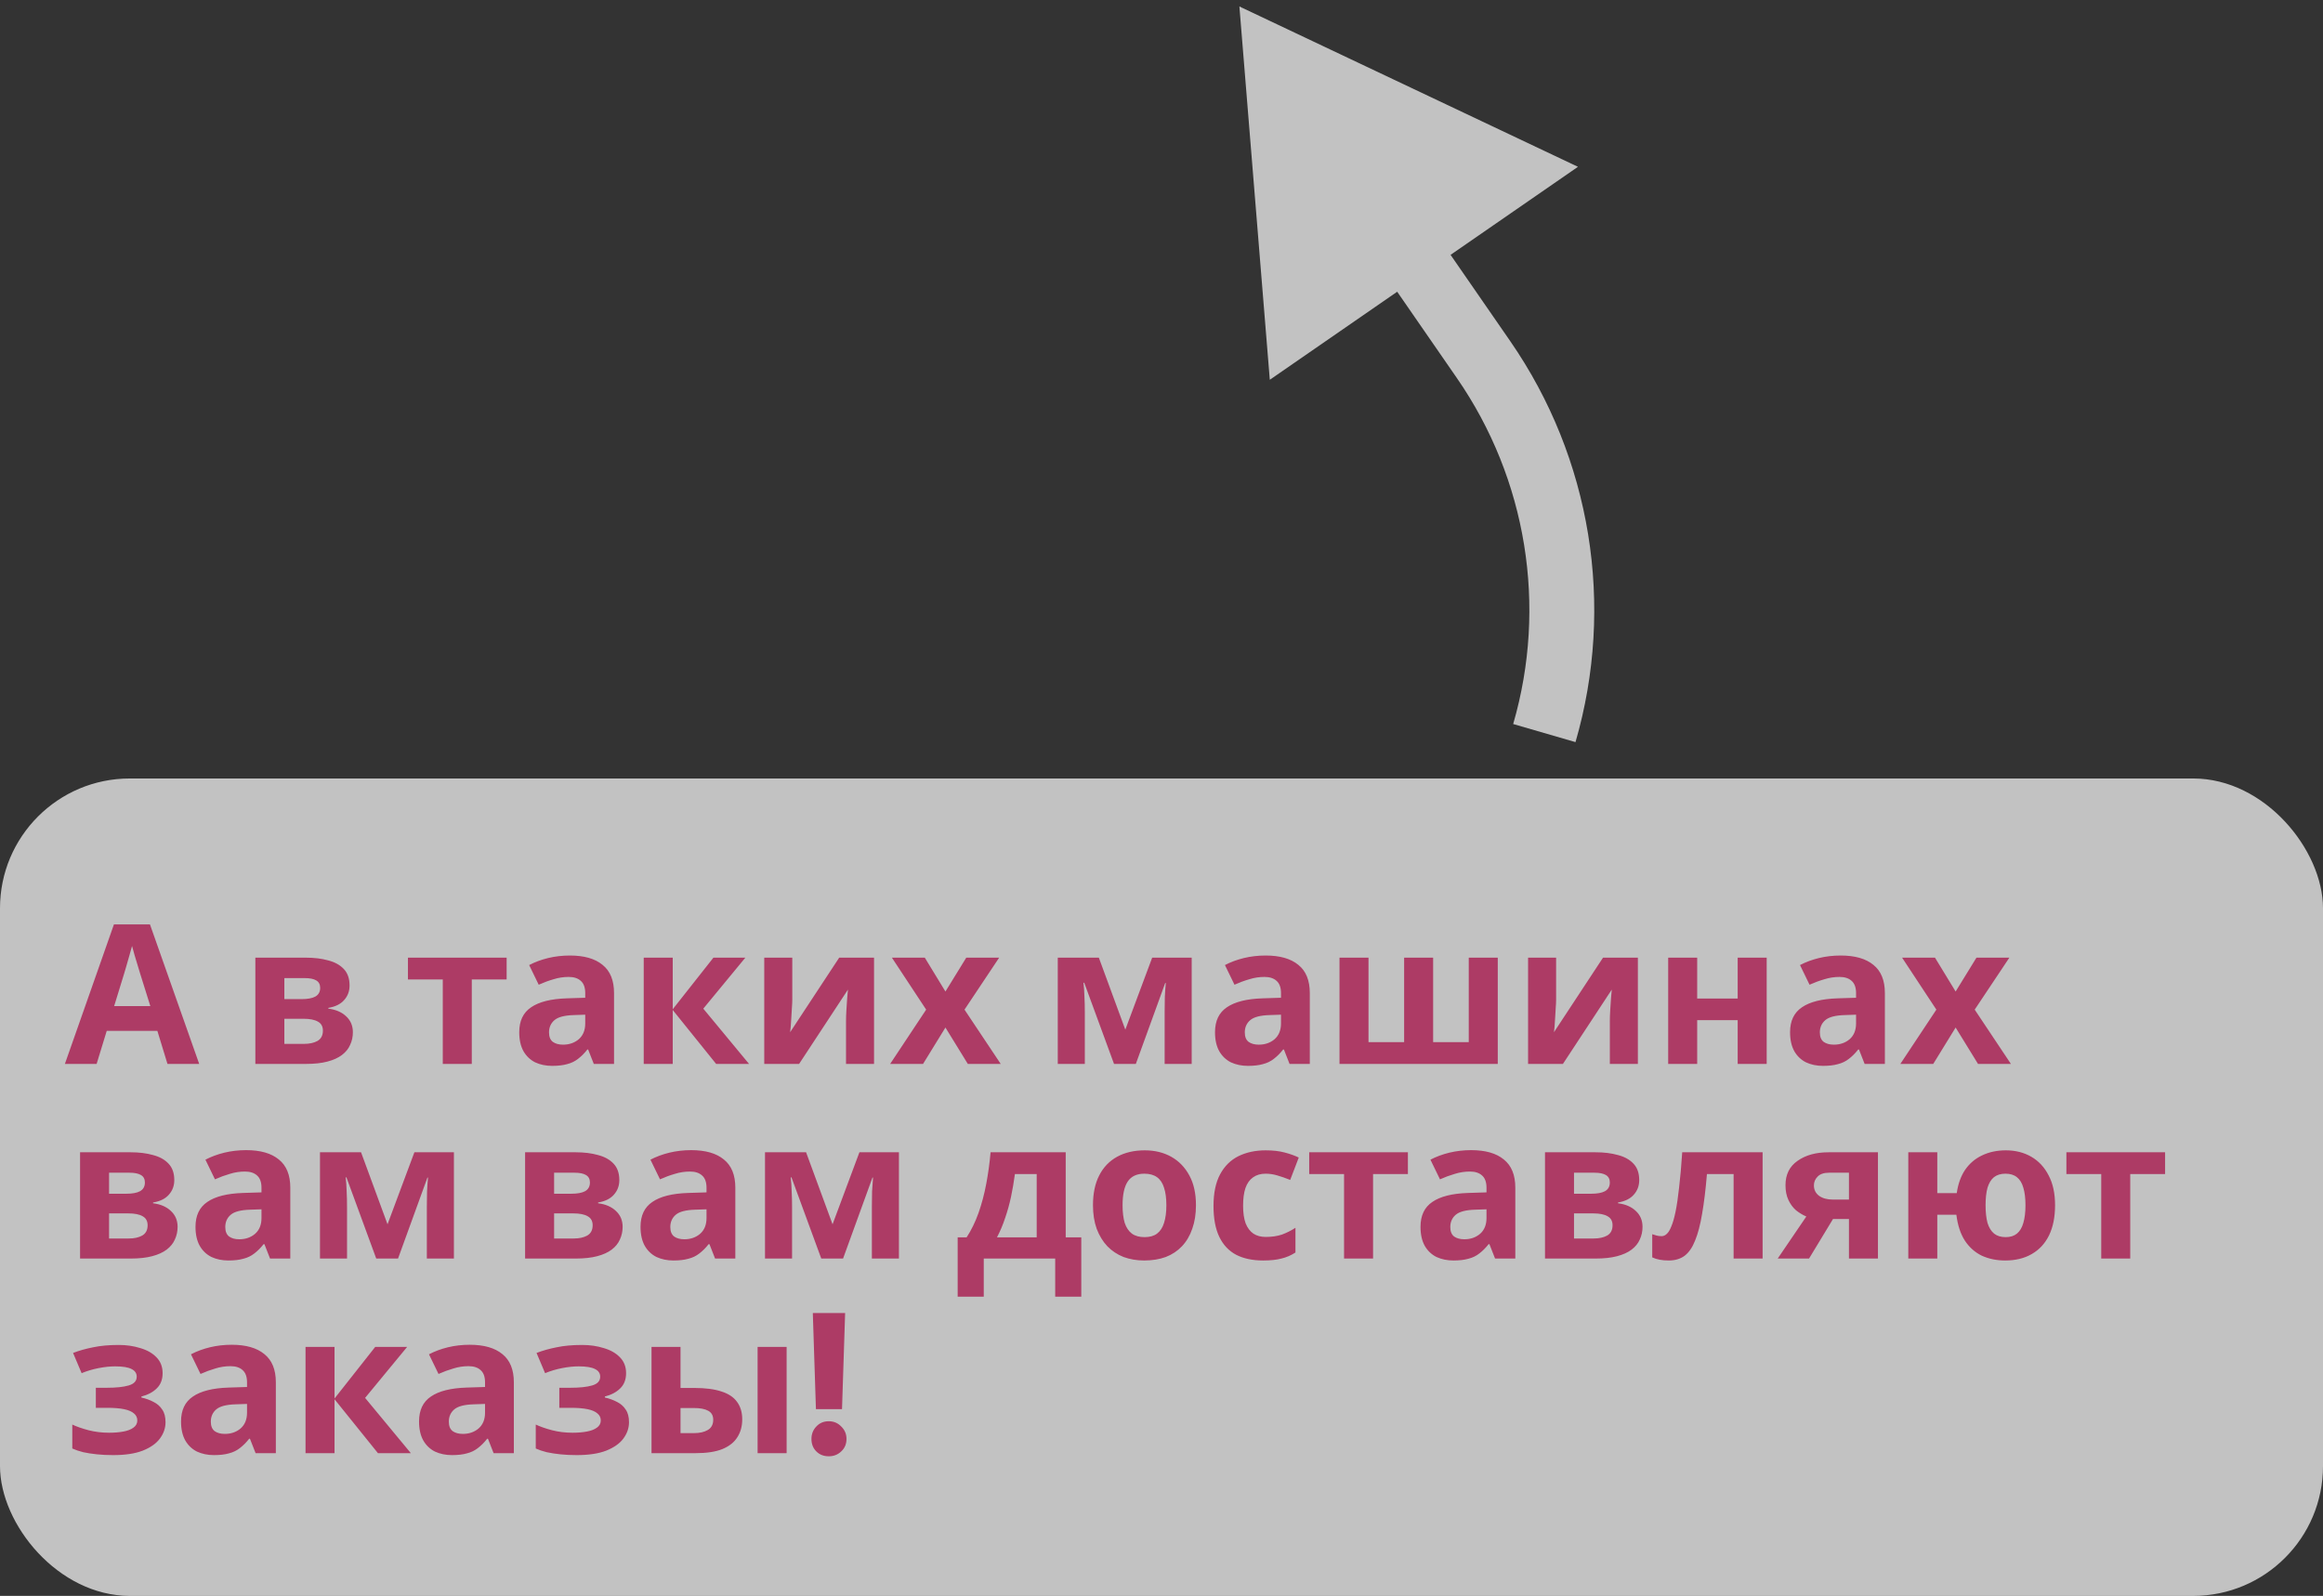<svg width="179" height="123" viewBox="0 0 179 123" fill="none" xmlns="http://www.w3.org/2000/svg">
<rect x="0" y="0" width="179" height="123" fill="#333333" stroke="none"/>
<path d="M114.322 27.724L112.266 29.145L114.322 27.724ZM95.502 0.499L97.845 29.271L121.591 12.856L95.502 0.499ZM116.378 26.302L110.353 17.586L106.24 20.429L112.266 29.145L116.378 26.302ZM121.401 57.197C124.458 46.667 122.613 35.321 116.378 26.302L112.266 29.145C117.645 36.927 119.237 46.718 116.599 55.803L121.401 57.197Z" fill="white" fill-opacity="0.7"/>
<rect y="60" width="179" height="63" rx="10" fill="white" fill-opacity="0.7"/>
<path d="M12.905 82L12.125 79.45H8.225L7.445 82H5L8.78 71.245H11.555L15.35 82H12.905ZM10.805 75.055C10.755 74.885 10.69 74.67 10.61 74.41C10.53 74.15 10.45 73.885 10.37 73.615C10.29 73.345 10.225 73.11 10.175 72.91C10.125 73.11 10.055 73.36 9.965 73.66C9.885 73.95 9.805 74.23 9.725 74.5C9.655 74.76 9.6 74.945 9.56 75.055L8.795 77.545H11.585L10.805 75.055ZM26.936 75.955C26.936 76.395 26.796 76.77 26.516 77.08C26.246 77.39 25.841 77.59 25.301 77.68V77.74C25.871 77.81 26.326 78.005 26.666 78.325C27.016 78.645 27.191 79.055 27.191 79.555C27.191 79.905 27.121 80.23 26.981 80.53C26.851 80.83 26.641 81.09 26.351 81.31C26.061 81.53 25.686 81.7 25.226 81.82C24.776 81.94 24.226 82 23.576 82H19.676V73.81H23.576C24.216 73.81 24.786 73.88 25.286 74.02C25.796 74.15 26.196 74.37 26.486 74.68C26.786 74.99 26.936 75.415 26.936 75.955ZM24.881 79.435C24.881 79.115 24.756 78.885 24.506 78.745C24.256 78.595 23.881 78.52 23.381 78.52H21.911V80.455H23.426C23.846 80.455 24.191 80.38 24.461 80.23C24.741 80.07 24.881 79.805 24.881 79.435ZM24.671 76.135C24.671 75.875 24.571 75.685 24.371 75.565C24.171 75.445 23.876 75.385 23.486 75.385H21.911V77.005H23.231C23.701 77.005 24.056 76.94 24.296 76.81C24.546 76.67 24.671 76.445 24.671 76.135ZM39.039 75.49H36.354V82H34.119V75.49H31.434V73.81H39.039V75.49ZM43.91 73.645C45.01 73.645 45.85 73.885 46.43 74.365C47.02 74.835 47.315 75.56 47.315 76.54V82H45.755L45.32 80.89H45.26C45.03 81.18 44.79 81.42 44.54 81.61C44.3 81.8 44.02 81.935 43.7 82.015C43.39 82.105 43.005 82.15 42.545 82.15C42.065 82.15 41.63 82.06 41.24 81.88C40.86 81.69 40.56 81.405 40.34 81.025C40.12 80.635 40.01 80.145 40.01 79.555C40.01 78.685 40.315 78.045 40.925 77.635C41.535 77.215 42.45 76.985 43.67 76.945L45.095 76.9V76.54C45.095 76.11 44.98 75.795 44.75 75.595C44.53 75.395 44.22 75.295 43.82 75.295C43.42 75.295 43.03 75.355 42.65 75.475C42.27 75.585 41.89 75.725 41.51 75.895L40.775 74.38C41.215 74.15 41.7 73.97 42.23 73.84C42.77 73.71 43.33 73.645 43.91 73.645ZM44.225 78.235C43.505 78.255 43.005 78.385 42.725 78.625C42.445 78.865 42.305 79.18 42.305 79.57C42.305 79.91 42.405 80.155 42.605 80.305C42.805 80.445 43.065 80.515 43.385 80.515C43.865 80.515 44.27 80.375 44.6 80.095C44.93 79.805 45.095 79.4 45.095 78.88V78.205L44.225 78.235ZM54.973 73.81H57.433L54.193 77.74L57.718 82H55.183L51.838 77.845V82H49.603V73.81H51.838V77.785L54.973 73.81ZM61.05 77.05C61.05 77.22 61.04 77.43 61.02 77.68C61.01 77.93 60.995 78.185 60.975 78.445C60.965 78.705 60.95 78.935 60.93 79.135C60.91 79.335 60.895 79.475 60.885 79.555L64.665 73.81H67.35V82H65.19V78.73C65.19 78.46 65.2 78.165 65.22 77.845C65.24 77.515 65.26 77.21 65.28 76.93C65.31 76.64 65.33 76.42 65.34 76.27L61.575 82H58.89V73.81H61.05V77.05ZM71.366 77.815L68.726 73.81H71.261L72.851 76.42L74.456 73.81H76.991L74.321 77.815L77.111 82H74.576L72.851 79.195L71.126 82H68.591L71.366 77.815ZM91.827 73.81V82H89.742V77.98C89.742 77.58 89.747 77.19 89.757 76.81C89.777 76.43 89.802 76.08 89.832 75.76H89.787L87.522 82H85.842L83.547 75.745H83.487C83.527 76.075 83.552 76.43 83.562 76.81C83.582 77.18 83.592 77.59 83.592 78.04V82H81.507V73.81H84.672L86.712 79.36L88.782 73.81H91.827ZM97.523 73.645C98.623 73.645 99.463 73.885 100.043 74.365C100.633 74.835 100.928 75.56 100.928 76.54V82H99.368L98.933 80.89H98.873C98.643 81.18 98.403 81.42 98.153 81.61C97.913 81.8 97.633 81.935 97.313 82.015C97.003 82.105 96.618 82.15 96.158 82.15C95.678 82.15 95.243 82.06 94.853 81.88C94.473 81.69 94.173 81.405 93.953 81.025C93.733 80.635 93.623 80.145 93.623 79.555C93.623 78.685 93.928 78.045 94.538 77.635C95.148 77.215 96.063 76.985 97.283 76.945L98.708 76.9V76.54C98.708 76.11 98.593 75.795 98.363 75.595C98.143 75.395 97.833 75.295 97.433 75.295C97.033 75.295 96.643 75.355 96.263 75.475C95.883 75.585 95.503 75.725 95.123 75.895L94.388 74.38C94.828 74.15 95.313 73.97 95.843 73.84C96.383 73.71 96.943 73.645 97.523 73.645ZM97.838 78.235C97.118 78.255 96.618 78.385 96.338 78.625C96.058 78.865 95.918 79.18 95.918 79.57C95.918 79.91 96.018 80.155 96.218 80.305C96.418 80.445 96.678 80.515 96.998 80.515C97.478 80.515 97.883 80.375 98.213 80.095C98.543 79.805 98.708 79.4 98.708 78.88V78.205L97.838 78.235ZM115.411 73.81V82H103.216V73.81H105.451V80.32H108.196V73.81H110.431V80.32H113.176V73.81H115.411ZM119.907 77.05C119.907 77.22 119.897 77.43 119.877 77.68C119.867 77.93 119.852 78.185 119.832 78.445C119.822 78.705 119.807 78.935 119.787 79.135C119.767 79.335 119.752 79.475 119.742 79.555L123.522 73.81H126.207V82H124.047V78.73C124.047 78.46 124.057 78.165 124.077 77.845C124.097 77.515 124.117 77.21 124.137 76.93C124.167 76.64 124.187 76.42 124.197 76.27L120.432 82H117.747V73.81H119.907V77.05ZM130.778 73.81V76.96H133.898V73.81H136.133V82H133.898V78.625H130.778V82H128.543V73.81H130.778ZM141.835 73.645C142.935 73.645 143.775 73.885 144.355 74.365C144.945 74.835 145.24 75.56 145.24 76.54V82H143.68L143.245 80.89H143.185C142.955 81.18 142.715 81.42 142.465 81.61C142.225 81.8 141.945 81.935 141.625 82.015C141.315 82.105 140.93 82.15 140.47 82.15C139.99 82.15 139.555 82.06 139.165 81.88C138.785 81.69 138.485 81.405 138.265 81.025C138.045 80.635 137.935 80.145 137.935 79.555C137.935 78.685 138.24 78.045 138.85 77.635C139.46 77.215 140.375 76.985 141.595 76.945L143.02 76.9V76.54C143.02 76.11 142.905 75.795 142.675 75.595C142.455 75.395 142.145 75.295 141.745 75.295C141.345 75.295 140.955 75.355 140.575 75.475C140.195 75.585 139.815 75.725 139.435 75.895L138.7 74.38C139.14 74.15 139.625 73.97 140.155 73.84C140.695 73.71 141.255 73.645 141.835 73.645ZM142.15 78.235C141.43 78.255 140.93 78.385 140.65 78.625C140.37 78.865 140.23 79.18 140.23 79.57C140.23 79.91 140.33 80.155 140.53 80.305C140.73 80.445 140.99 80.515 141.31 80.515C141.79 80.515 142.195 80.375 142.525 80.095C142.855 79.805 143.02 79.4 143.02 78.88V78.205L142.15 78.235ZM149.207 77.815L146.567 73.81H149.102L150.692 76.42L152.297 73.81H154.832L152.162 77.815L154.952 82H152.417L150.692 79.195L148.967 82H146.432L149.207 77.815ZM13.43 90.955C13.43 91.395 13.29 91.77 13.01 92.08C12.74 92.39 12.335 92.59 11.795 92.68V92.74C12.365 92.81 12.82 93.005 13.16 93.325C13.51 93.645 13.685 94.055 13.685 94.555C13.685 94.905 13.615 95.23 13.475 95.53C13.345 95.83 13.135 96.09 12.845 96.31C12.555 96.53 12.18 96.7 11.72 96.82C11.27 96.94 10.72 97 10.07 97H6.17V88.81H10.07C10.71 88.81 11.28 88.88 11.78 89.02C12.29 89.15 12.69 89.37 12.98 89.68C13.28 89.99 13.43 90.415 13.43 90.955ZM11.375 94.435C11.375 94.115 11.25 93.885 11 93.745C10.75 93.595 10.375 93.52 9.875 93.52H8.405V95.455H9.92C10.34 95.455 10.685 95.38 10.955 95.23C11.235 95.07 11.375 94.805 11.375 94.435ZM11.165 91.135C11.165 90.875 11.065 90.685 10.865 90.565C10.665 90.445 10.37 90.385 9.98 90.385H8.405V92.005H9.725C10.195 92.005 10.55 91.94 10.79 91.81C11.04 91.67 11.165 91.445 11.165 91.135ZM18.964 88.645C20.064 88.645 20.904 88.885 21.484 89.365C22.074 89.835 22.369 90.56 22.369 91.54V97H20.809L20.374 95.89H20.314C20.084 96.18 19.844 96.42 19.594 96.61C19.354 96.8 19.074 96.935 18.754 97.015C18.444 97.105 18.059 97.15 17.599 97.15C17.119 97.15 16.684 97.06 16.294 96.88C15.914 96.69 15.614 96.405 15.394 96.025C15.174 95.635 15.064 95.145 15.064 94.555C15.064 93.685 15.369 93.045 15.979 92.635C16.589 92.215 17.504 91.985 18.724 91.945L20.149 91.9V91.54C20.149 91.11 20.034 90.795 19.804 90.595C19.584 90.395 19.274 90.295 18.874 90.295C18.474 90.295 18.084 90.355 17.704 90.475C17.324 90.585 16.944 90.725 16.564 90.895L15.829 89.38C16.269 89.15 16.754 88.97 17.284 88.84C17.824 88.71 18.384 88.645 18.964 88.645ZM19.279 93.235C18.559 93.255 18.059 93.385 17.779 93.625C17.499 93.865 17.359 94.18 17.359 94.57C17.359 94.91 17.459 95.155 17.659 95.305C17.859 95.445 18.119 95.515 18.439 95.515C18.919 95.515 19.324 95.375 19.654 95.095C19.984 94.805 20.149 94.4 20.149 93.88V93.205L19.279 93.235ZM34.976 88.81V97H32.891V92.98C32.891 92.58 32.896 92.19 32.906 91.81C32.926 91.43 32.951 91.08 32.981 90.76H32.936L30.671 97H28.991L26.696 90.745H26.636C26.676 91.075 26.701 91.43 26.711 91.81C26.731 92.18 26.741 92.59 26.741 93.04V97H24.656V88.81H27.821L29.861 94.36L31.931 88.81H34.976ZM47.722 90.955C47.722 91.395 47.582 91.77 47.302 92.08C47.032 92.39 46.627 92.59 46.087 92.68V92.74C46.657 92.81 47.112 93.005 47.452 93.325C47.802 93.645 47.977 94.055 47.977 94.555C47.977 94.905 47.907 95.23 47.767 95.53C47.637 95.83 47.427 96.09 47.137 96.31C46.847 96.53 46.472 96.7 46.012 96.82C45.562 96.94 45.012 97 44.362 97H40.462V88.81H44.362C45.002 88.81 45.572 88.88 46.072 89.02C46.582 89.15 46.982 89.37 47.272 89.68C47.572 89.99 47.722 90.415 47.722 90.955ZM45.667 94.435C45.667 94.115 45.542 93.885 45.292 93.745C45.042 93.595 44.667 93.52 44.167 93.52H42.697V95.455H44.212C44.632 95.455 44.977 95.38 45.247 95.23C45.527 95.07 45.667 94.805 45.667 94.435ZM45.457 91.135C45.457 90.875 45.357 90.685 45.157 90.565C44.957 90.445 44.662 90.385 44.272 90.385H42.697V92.005H44.017C44.487 92.005 44.842 91.94 45.082 91.81C45.332 91.67 45.457 91.445 45.457 91.135ZM53.256 88.645C54.356 88.645 55.196 88.885 55.776 89.365C56.366 89.835 56.661 90.56 56.661 91.54V97H55.101L54.666 95.89H54.606C54.376 96.18 54.136 96.42 53.886 96.61C53.646 96.8 53.366 96.935 53.046 97.015C52.736 97.105 52.351 97.15 51.891 97.15C51.411 97.15 50.976 97.06 50.586 96.88C50.206 96.69 49.906 96.405 49.686 96.025C49.466 95.635 49.356 95.145 49.356 94.555C49.356 93.685 49.661 93.045 50.271 92.635C50.881 92.215 51.796 91.985 53.016 91.945L54.441 91.9V91.54C54.441 91.11 54.326 90.795 54.096 90.595C53.876 90.395 53.566 90.295 53.166 90.295C52.766 90.295 52.376 90.355 51.996 90.475C51.616 90.585 51.236 90.725 50.856 90.895L50.121 89.38C50.561 89.15 51.046 88.97 51.576 88.84C52.116 88.71 52.676 88.645 53.256 88.645ZM53.571 93.235C52.851 93.255 52.351 93.385 52.071 93.625C51.791 93.865 51.651 94.18 51.651 94.57C51.651 94.91 51.751 95.155 51.951 95.305C52.151 95.445 52.411 95.515 52.731 95.515C53.211 95.515 53.616 95.375 53.946 95.095C54.276 94.805 54.441 94.4 54.441 93.88V93.205L53.571 93.235ZM69.268 88.81V97H67.183V92.98C67.183 92.58 67.188 92.19 67.198 91.81C67.218 91.43 67.243 91.08 67.273 90.76H67.228L64.963 97H63.283L60.988 90.745H60.928C60.968 91.075 60.993 91.43 61.003 91.81C61.023 92.18 61.033 92.59 61.033 93.04V97H58.948V88.81H62.113L64.153 94.36L66.223 88.81H69.268ZM82.119 88.81V95.365H83.319V99.94H81.309V97H75.804V99.94H73.794V95.365H74.484C74.844 94.815 75.149 94.19 75.399 93.49C75.649 92.78 75.849 92.025 75.999 91.225C76.149 90.425 76.259 89.62 76.329 88.81H82.119ZM78.204 90.49C78.124 91.09 78.024 91.675 77.904 92.245C77.784 92.805 77.634 93.345 77.454 93.865C77.284 94.385 77.074 94.885 76.824 95.365H79.884V90.49H78.204ZM92.155 92.89C92.155 93.57 92.06 94.175 91.87 94.705C91.69 95.235 91.425 95.685 91.075 96.055C90.735 96.415 90.32 96.69 89.83 96.88C89.34 97.06 88.785 97.15 88.165 97.15C87.595 97.15 87.065 97.06 86.575 96.88C86.095 96.69 85.68 96.415 85.33 96.055C84.98 95.685 84.705 95.235 84.505 94.705C84.315 94.175 84.22 93.57 84.22 92.89C84.22 91.98 84.38 91.215 84.7 90.595C85.02 89.965 85.48 89.485 86.08 89.155C86.68 88.825 87.39 88.66 88.21 88.66C88.98 88.66 89.66 88.825 90.25 89.155C90.84 89.485 91.305 89.965 91.645 90.595C91.985 91.215 92.155 91.98 92.155 92.89ZM86.5 92.89C86.5 93.43 86.555 93.885 86.665 94.255C86.785 94.615 86.97 94.89 87.22 95.08C87.47 95.26 87.795 95.35 88.195 95.35C88.595 95.35 88.915 95.26 89.155 95.08C89.405 94.89 89.585 94.615 89.695 94.255C89.815 93.885 89.875 93.43 89.875 92.89C89.875 92.35 89.815 91.9 89.695 91.54C89.585 91.18 89.405 90.91 89.155 90.73C88.905 90.55 88.58 90.46 88.18 90.46C87.59 90.46 87.16 90.665 86.89 91.075C86.63 91.475 86.5 92.08 86.5 92.89ZM97.332 97.15C96.522 97.15 95.832 97.005 95.262 96.715C94.692 96.415 94.257 95.955 93.957 95.335C93.657 94.715 93.507 93.92 93.507 92.95C93.507 91.95 93.677 91.135 94.017 90.505C94.357 89.875 94.827 89.41 95.427 89.11C96.037 88.81 96.737 88.66 97.527 88.66C98.087 88.66 98.572 88.715 98.982 88.825C99.402 88.935 99.767 89.065 100.077 89.215L99.417 90.94C99.067 90.8 98.737 90.685 98.427 90.595C98.127 90.505 97.827 90.46 97.527 90.46C97.137 90.46 96.812 90.555 96.552 90.745C96.292 90.925 96.097 91.2 95.967 91.57C95.847 91.93 95.787 92.385 95.787 92.935C95.787 93.475 95.852 93.925 95.982 94.285C96.122 94.635 96.322 94.9 96.582 95.08C96.842 95.25 97.157 95.335 97.527 95.335C97.997 95.335 98.412 95.275 98.772 95.155C99.132 95.025 99.482 94.85 99.822 94.63V96.535C99.482 96.755 99.122 96.91 98.742 97C98.372 97.1 97.902 97.15 97.332 97.15ZM108.487 90.49H105.802V97H103.567V90.49H100.882V88.81H108.487V90.49ZM113.358 88.645C114.458 88.645 115.298 88.885 115.878 89.365C116.468 89.835 116.763 90.56 116.763 91.54V97H115.203L114.768 95.89H114.708C114.478 96.18 114.238 96.42 113.988 96.61C113.748 96.8 113.468 96.935 113.148 97.015C112.838 97.105 112.453 97.15 111.993 97.15C111.513 97.15 111.078 97.06 110.688 96.88C110.308 96.69 110.008 96.405 109.788 96.025C109.568 95.635 109.458 95.145 109.458 94.555C109.458 93.685 109.763 93.045 110.373 92.635C110.983 92.215 111.898 91.985 113.118 91.945L114.543 91.9V91.54C114.543 91.11 114.428 90.795 114.198 90.595C113.978 90.395 113.668 90.295 113.268 90.295C112.868 90.295 112.478 90.355 112.098 90.475C111.718 90.585 111.338 90.725 110.958 90.895L110.223 89.38C110.663 89.15 111.148 88.97 111.678 88.84C112.218 88.71 112.778 88.645 113.358 88.645ZM113.673 93.235C112.953 93.255 112.453 93.385 112.173 93.625C111.893 93.865 111.753 94.18 111.753 94.57C111.753 94.91 111.853 95.155 112.053 95.305C112.253 95.445 112.513 95.515 112.833 95.515C113.313 95.515 113.718 95.375 114.048 95.095C114.378 94.805 114.543 94.4 114.543 93.88V93.205L113.673 93.235ZM126.311 90.955C126.311 91.395 126.171 91.77 125.891 92.08C125.621 92.39 125.216 92.59 124.676 92.68V92.74C125.246 92.81 125.701 93.005 126.041 93.325C126.391 93.645 126.566 94.055 126.566 94.555C126.566 94.905 126.496 95.23 126.356 95.53C126.226 95.83 126.016 96.09 125.726 96.31C125.436 96.53 125.061 96.7 124.601 96.82C124.151 96.94 123.601 97 122.951 97H119.051V88.81H122.951C123.591 88.81 124.161 88.88 124.661 89.02C125.171 89.15 125.571 89.37 125.861 89.68C126.161 89.99 126.311 90.415 126.311 90.955ZM124.256 94.435C124.256 94.115 124.131 93.885 123.881 93.745C123.631 93.595 123.256 93.52 122.756 93.52H121.286V95.455H122.801C123.221 95.455 123.566 95.38 123.836 95.23C124.116 95.07 124.256 94.805 124.256 94.435ZM124.046 91.135C124.046 90.875 123.946 90.685 123.746 90.565C123.546 90.445 123.251 90.385 122.861 90.385H121.286V92.005H122.606C123.076 92.005 123.431 91.94 123.671 91.81C123.921 91.67 124.046 91.445 124.046 91.135ZM135.819 97H133.584V90.49H131.529C131.429 91.69 131.304 92.715 131.154 93.565C131.014 94.405 130.834 95.09 130.614 95.62C130.404 96.15 130.134 96.54 129.804 96.79C129.474 97.03 129.069 97.15 128.589 97.15C128.329 97.15 128.094 97.13 127.884 97.09C127.674 97.05 127.484 96.99 127.314 96.91V95.125C127.424 95.165 127.539 95.2 127.659 95.23C127.779 95.26 127.904 95.275 128.034 95.275C128.174 95.275 128.304 95.22 128.424 95.11C128.554 95 128.674 94.805 128.784 94.525C128.904 94.245 129.014 93.86 129.114 93.37C129.214 92.88 129.304 92.265 129.384 91.525C129.474 90.775 129.554 89.87 129.624 88.81H135.819V97ZM139.397 97H136.982L139.187 93.76C138.907 93.64 138.642 93.48 138.392 93.28C138.152 93.07 137.957 92.805 137.807 92.485C137.657 92.165 137.582 91.785 137.582 91.345C137.582 90.525 137.892 89.9 138.512 89.47C139.132 89.03 139.927 88.81 140.897 88.81H144.707V97H142.472V93.955H141.242L139.397 97ZM139.772 91.36C139.772 91.7 139.907 91.97 140.177 92.17C140.447 92.36 140.797 92.455 141.227 92.455H142.472V90.385H140.942C140.542 90.385 140.247 90.485 140.057 90.685C139.867 90.875 139.772 91.1 139.772 91.36ZM158.354 92.89C158.354 93.8 158.199 94.575 157.889 95.215C157.579 95.845 157.134 96.325 156.554 96.655C155.984 96.985 155.304 97.15 154.514 97.15C153.844 97.15 153.239 97.025 152.699 96.775C152.169 96.515 151.734 96.125 151.394 95.605C151.064 95.085 150.849 94.425 150.749 93.625H149.279V97H147.044V88.81H149.279V91.96H150.779C150.879 91.25 151.094 90.65 151.424 90.16C151.764 89.67 152.199 89.3 152.729 89.05C153.269 88.79 153.879 88.66 154.559 88.66C155.299 88.66 155.954 88.825 156.524 89.155C157.094 89.485 157.539 89.965 157.859 90.595C158.189 91.215 158.354 91.98 158.354 92.89ZM152.999 92.89C152.999 93.43 153.049 93.885 153.149 94.255C153.259 94.615 153.429 94.89 153.659 95.08C153.889 95.26 154.184 95.35 154.544 95.35C154.904 95.35 155.194 95.26 155.414 95.08C155.644 94.89 155.809 94.615 155.909 94.255C156.019 93.885 156.074 93.43 156.074 92.89C156.074 92.35 156.019 91.9 155.909 91.54C155.809 91.18 155.644 90.91 155.414 90.73C155.194 90.55 154.899 90.46 154.529 90.46C154.169 90.46 153.874 90.55 153.644 90.73C153.424 90.91 153.259 91.18 153.149 91.54C153.049 91.9 152.999 92.35 152.999 92.89ZM166.832 90.49H164.147V97H161.912V90.49H159.227V88.81H166.832V90.49ZM9.155 103.66C9.745 103.66 10.295 103.74 10.805 103.9C11.325 104.05 11.74 104.285 12.05 104.605C12.37 104.925 12.53 105.335 12.53 105.835C12.53 106.325 12.38 106.715 12.08 107.005C11.79 107.295 11.395 107.505 10.895 107.635V107.71C11.245 107.79 11.56 107.905 11.84 108.055C12.12 108.195 12.34 108.39 12.5 108.64C12.67 108.88 12.755 109.205 12.755 109.615C12.755 110.065 12.61 110.485 12.32 110.875C12.04 111.255 11.6 111.565 11 111.805C10.41 112.035 9.65 112.15 8.72 112.15C8.28 112.15 7.865 112.13 7.475 112.09C7.085 112.05 6.73 111.995 6.41 111.925C6.09 111.845 5.81 111.75 5.57 111.64V109.795C5.91 109.955 6.325 110.1 6.815 110.23C7.315 110.36 7.845 110.425 8.405 110.425C8.815 110.425 9.18 110.395 9.5 110.335C9.83 110.275 10.09 110.175 10.28 110.035C10.48 109.895 10.58 109.71 10.58 109.48C10.58 109.26 10.495 109.08 10.325 108.94C10.155 108.79 9.9 108.68 9.56 108.61C9.22 108.54 8.785 108.505 8.255 108.505H7.385V106.96H8.21C8.95 106.96 9.52 106.9 9.92 106.78C10.33 106.66 10.535 106.435 10.535 106.105C10.535 105.845 10.405 105.65 10.145 105.52C9.885 105.38 9.46 105.31 8.87 105.31C8.48 105.31 8.055 105.355 7.595 105.445C7.135 105.535 6.7 105.665 6.29 105.835L5.63 104.275C6.1 104.095 6.615 103.95 7.175 103.84C7.735 103.72 8.395 103.66 9.155 103.66ZM17.85 103.645C18.95 103.645 19.79 103.885 20.37 104.365C20.96 104.835 21.255 105.56 21.255 106.54V112H19.695L19.26 110.89H19.2C18.97 111.18 18.73 111.42 18.48 111.61C18.24 111.8 17.96 111.935 17.64 112.015C17.33 112.105 16.945 112.15 16.485 112.15C16.005 112.15 15.57 112.06 15.18 111.88C14.8 111.69 14.5 111.405 14.28 111.025C14.06 110.635 13.95 110.145 13.95 109.555C13.95 108.685 14.255 108.045 14.865 107.635C15.475 107.215 16.39 106.985 17.61 106.945L19.035 106.9V106.54C19.035 106.11 18.92 105.795 18.69 105.595C18.47 105.395 18.16 105.295 17.76 105.295C17.36 105.295 16.97 105.355 16.59 105.475C16.21 105.585 15.83 105.725 15.45 105.895L14.715 104.38C15.155 104.15 15.64 103.97 16.17 103.84C16.71 103.71 17.27 103.645 17.85 103.645ZM18.165 108.235C17.445 108.255 16.945 108.385 16.665 108.625C16.385 108.865 16.245 109.18 16.245 109.57C16.245 109.91 16.345 110.155 16.545 110.305C16.745 110.445 17.005 110.515 17.325 110.515C17.805 110.515 18.21 110.375 18.54 110.095C18.87 109.805 19.035 109.4 19.035 108.88V108.205L18.165 108.235ZM28.913 103.81H31.373L28.133 107.74L31.658 112H29.123L25.778 107.845V112H23.543V103.81H25.778V107.785L28.913 103.81ZM36.19 103.645C37.29 103.645 38.13 103.885 38.71 104.365C39.3 104.835 39.595 105.56 39.595 106.54V112H38.035L37.6 110.89H37.54C37.31 111.18 37.07 111.42 36.82 111.61C36.58 111.8 36.3 111.935 35.98 112.015C35.67 112.105 35.285 112.15 34.825 112.15C34.345 112.15 33.91 112.06 33.52 111.88C33.14 111.69 32.84 111.405 32.62 111.025C32.4 110.635 32.29 110.145 32.29 109.555C32.29 108.685 32.595 108.045 33.205 107.635C33.815 107.215 34.73 106.985 35.95 106.945L37.375 106.9V106.54C37.375 106.11 37.26 105.795 37.03 105.595C36.81 105.395 36.5 105.295 36.1 105.295C35.7 105.295 35.31 105.355 34.93 105.475C34.55 105.585 34.17 105.725 33.79 105.895L33.055 104.38C33.495 104.15 33.98 103.97 34.51 103.84C35.05 103.71 35.61 103.645 36.19 103.645ZM36.505 108.235C35.785 108.255 35.285 108.385 35.005 108.625C34.725 108.865 34.585 109.18 34.585 109.57C34.585 109.91 34.685 110.155 34.885 110.305C35.085 110.445 35.345 110.515 35.665 110.515C36.145 110.515 36.55 110.375 36.88 110.095C37.21 109.805 37.375 109.4 37.375 108.88V108.205L36.505 108.235ZM44.868 103.66C45.458 103.66 46.008 103.74 46.518 103.9C47.038 104.05 47.453 104.285 47.763 104.605C48.083 104.925 48.243 105.335 48.243 105.835C48.243 106.325 48.093 106.715 47.793 107.005C47.503 107.295 47.108 107.505 46.608 107.635V107.71C46.958 107.79 47.273 107.905 47.553 108.055C47.833 108.195 48.053 108.39 48.213 108.64C48.383 108.88 48.468 109.205 48.468 109.615C48.468 110.065 48.323 110.485 48.033 110.875C47.753 111.255 47.313 111.565 46.713 111.805C46.123 112.035 45.363 112.15 44.433 112.15C43.993 112.15 43.578 112.13 43.188 112.09C42.798 112.05 42.443 111.995 42.123 111.925C41.803 111.845 41.523 111.75 41.283 111.64V109.795C41.623 109.955 42.038 110.1 42.528 110.23C43.028 110.36 43.558 110.425 44.118 110.425C44.528 110.425 44.893 110.395 45.213 110.335C45.543 110.275 45.803 110.175 45.993 110.035C46.193 109.895 46.293 109.71 46.293 109.48C46.293 109.26 46.208 109.08 46.038 108.94C45.868 108.79 45.613 108.68 45.273 108.61C44.933 108.54 44.498 108.505 43.968 108.505H43.098V106.96H43.923C44.663 106.96 45.233 106.9 45.633 106.78C46.043 106.66 46.248 106.435 46.248 106.105C46.248 105.845 46.118 105.65 45.858 105.52C45.598 105.38 45.173 105.31 44.583 105.31C44.193 105.31 43.768 105.355 43.308 105.445C42.848 105.535 42.413 105.665 42.003 105.835L41.343 104.275C41.813 104.095 42.328 103.95 42.888 103.84C43.448 103.72 44.108 103.66 44.868 103.66ZM50.203 112V103.81H52.438V106.975H53.518C54.358 106.975 55.048 107.065 55.588 107.245C56.128 107.415 56.528 107.68 56.788 108.04C57.058 108.4 57.193 108.85 57.193 109.39C57.193 109.92 57.068 110.38 56.818 110.77C56.578 111.16 56.193 111.465 55.663 111.685C55.143 111.895 54.453 112 53.593 112H50.203ZM53.473 110.455C53.913 110.455 54.268 110.375 54.538 110.215C54.818 110.055 54.958 109.79 54.958 109.42C54.958 109.1 54.828 108.87 54.568 108.73C54.318 108.59 53.943 108.52 53.443 108.52H52.438V110.455H53.473ZM58.378 112V103.81H60.613V112H58.378ZM62.872 108.61L62.632 101.2H65.122L64.882 108.61H62.872ZM63.862 112.24C63.472 112.24 63.152 112.115 62.902 111.865C62.652 111.615 62.527 111.295 62.527 110.905C62.527 110.525 62.652 110.205 62.902 109.945C63.152 109.675 63.472 109.54 63.862 109.54C64.242 109.54 64.562 109.675 64.822 109.945C65.092 110.205 65.227 110.525 65.227 110.905C65.227 111.295 65.092 111.615 64.822 111.865C64.562 112.115 64.242 112.24 63.862 112.24Z" fill="#AD3B65"/>
</svg>
